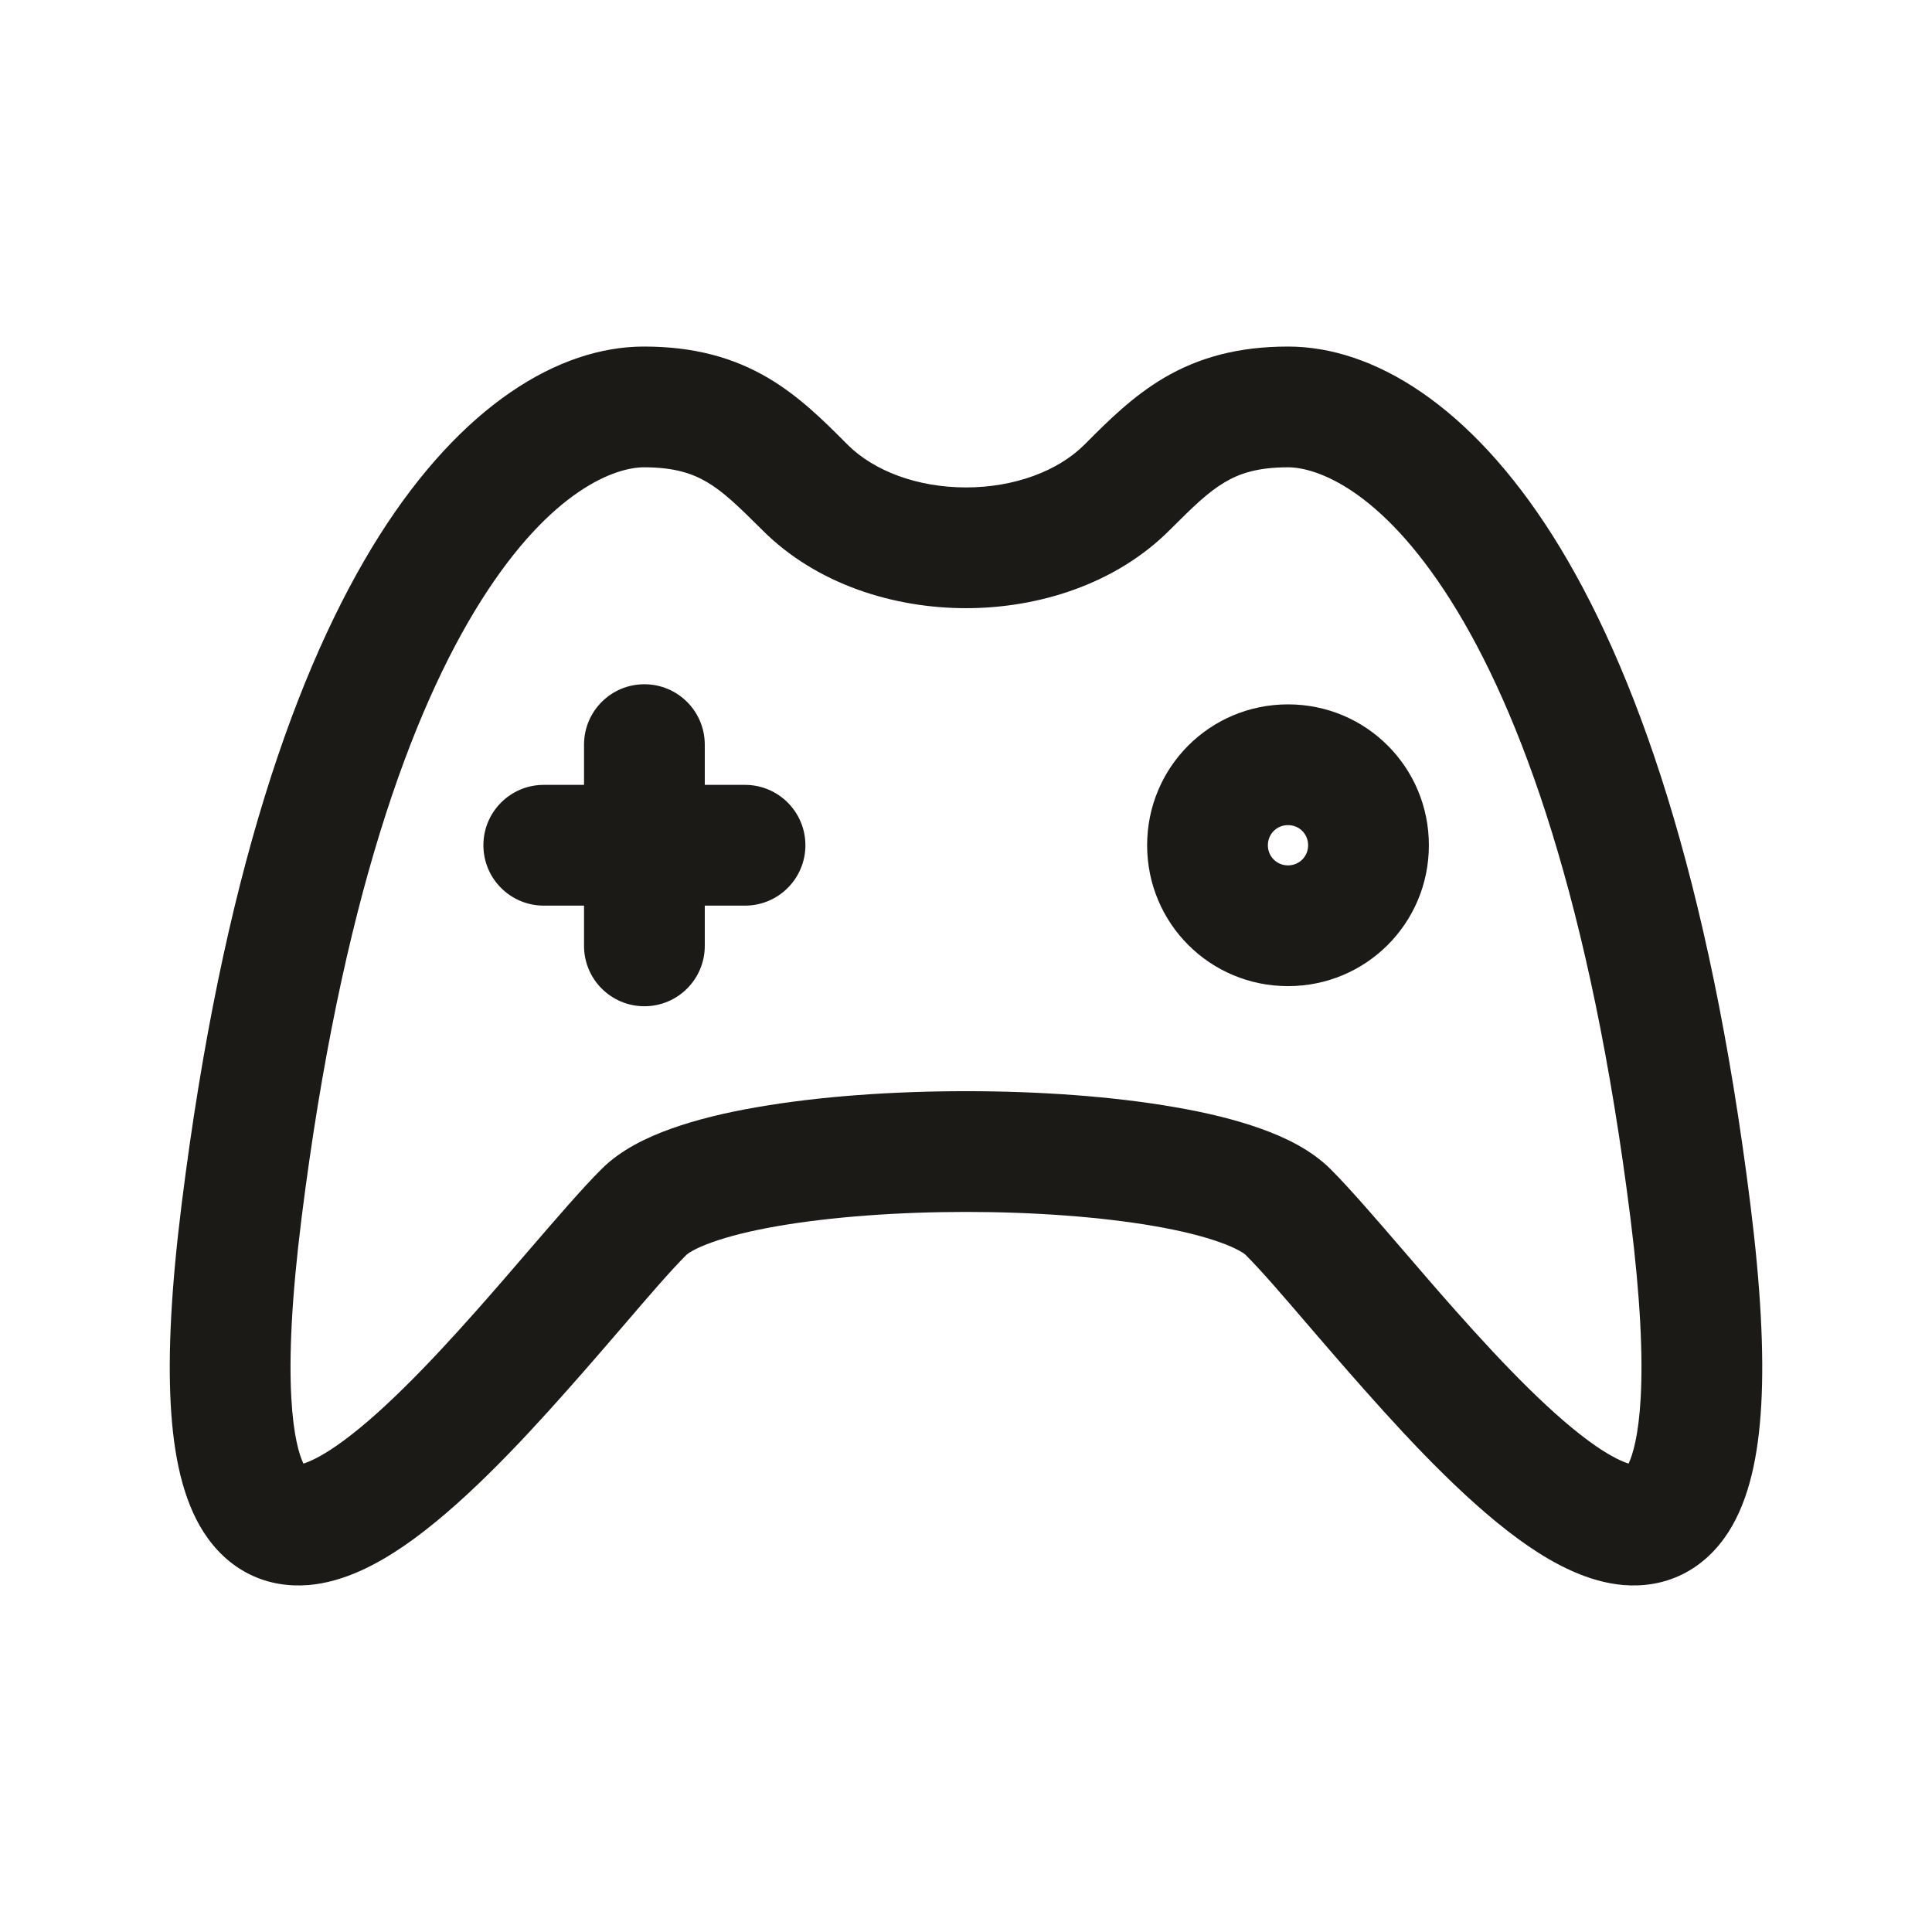 <svg width="24" height="24" viewBox="0 0 24 24" fill="none" xmlns="http://www.w3.org/2000/svg">
<path d="M8.755 9.25C8.755 8.836 8.419 8.5 8.005 8.5C7.59 8.5 7.255 8.836 7.255 9.25V9.75H6.755C6.34 9.75 6.005 10.086 6.005 10.5C6.005 10.914 6.34 11.25 6.755 11.25H7.255V11.75C7.255 12.164 7.59 12.5 8.005 12.5C8.419 12.5 8.755 12.164 8.755 11.75V11.25H9.255C9.669 11.25 10.005 10.914 10.005 10.5C10.005 10.086 9.669 9.75 9.255 9.75H8.755V9.25Z" fill="#1B1A16"/>
<path fill-rule="evenodd" clip-rule="evenodd" d="M14.25 10.5C14.25 9.53 15.03 8.75 16 8.75C16.97 8.75 17.75 9.53 17.75 10.5C17.75 11.47 16.97 12.25 16 12.25C15.03 12.25 14.25 11.47 14.25 10.5ZM16.25 10.5C16.25 10.36 16.14 10.25 16 10.25C15.86 10.25 15.75 10.36 15.75 10.5C15.75 10.64 15.86 10.75 16 10.75C16.14 10.75 16.25 10.64 16.25 10.5Z" fill="#1B1A16"/>
<path fill-rule="evenodd" clip-rule="evenodd" d="M8 4.305C6.937 4.305 5.735 5.038 4.712 6.654C3.683 8.282 2.763 10.902 2.256 14.962C2.128 15.985 2.085 16.806 2.121 17.451C2.156 18.077 2.269 18.627 2.53 19.034C2.669 19.249 2.856 19.435 3.099 19.556C3.343 19.677 3.597 19.709 3.833 19.69C4.274 19.653 4.687 19.431 5.021 19.202C5.705 18.732 6.434 17.961 7.044 17.272C7.304 16.98 7.539 16.706 7.75 16.461C8.068 16.09 8.329 15.786 8.53 15.585C8.532 15.584 8.553 15.565 8.606 15.536C8.662 15.505 8.739 15.47 8.843 15.433C9.051 15.358 9.326 15.289 9.66 15.231C10.325 15.116 11.156 15.055 12 15.055C12.844 15.055 13.675 15.116 14.34 15.231C14.674 15.289 14.949 15.358 15.157 15.433C15.261 15.47 15.338 15.505 15.394 15.536C15.447 15.565 15.468 15.584 15.47 15.585C15.671 15.786 15.932 16.09 16.25 16.461C16.461 16.706 16.696 16.98 16.956 17.272C17.566 17.961 18.295 18.732 18.979 19.202C19.313 19.431 19.726 19.653 20.167 19.69C20.403 19.709 20.657 19.677 20.901 19.556C21.144 19.435 21.331 19.249 21.47 19.034C21.731 18.627 21.844 18.077 21.879 17.451C21.915 16.806 21.872 15.985 21.744 14.962C21.237 10.902 20.317 8.282 19.288 6.654C18.265 5.038 17.063 4.305 16 4.305C15.379 4.305 14.888 4.442 14.458 4.695C14.071 4.923 13.762 5.232 13.498 5.497L13.47 5.525C13.142 5.852 12.601 6.055 12 6.055C11.399 6.055 10.858 5.852 10.53 5.525L10.502 5.497C10.238 5.232 9.929 4.923 9.542 4.695C9.112 4.442 8.621 4.305 8 4.305ZM3.744 15.148C4.237 11.208 5.112 8.828 5.98 7.456C6.855 6.072 7.653 5.805 8 5.805C8.379 5.805 8.603 5.883 8.781 5.988C8.987 6.109 9.17 6.286 9.47 6.585C10.142 7.258 11.101 7.555 12 7.555C12.899 7.555 13.858 7.258 14.53 6.585C14.829 6.286 15.012 6.109 15.219 5.988C15.397 5.883 15.621 5.805 16 5.805C16.347 5.805 17.145 6.072 18.02 7.456C18.888 8.828 19.763 11.208 20.256 15.148C20.378 16.125 20.41 16.847 20.381 17.368C20.355 17.834 20.282 18.074 20.231 18.181C20.155 18.158 20.023 18.099 19.828 17.966C19.314 17.612 18.693 16.971 18.078 16.277C17.869 16.042 17.657 15.795 17.453 15.558C17.096 15.144 16.767 14.761 16.53 14.525C16.289 14.283 15.963 14.128 15.663 14.021C15.348 13.908 14.982 13.82 14.597 13.754C13.825 13.619 12.906 13.555 12 13.555C11.094 13.555 10.175 13.619 9.403 13.754C9.017 13.82 8.652 13.908 8.337 14.021C8.037 14.128 7.711 14.283 7.47 14.525C7.233 14.761 6.904 15.144 6.547 15.558C6.343 15.795 6.131 16.042 5.922 16.277C5.307 16.971 4.686 17.612 4.171 17.966C3.977 18.099 3.845 18.158 3.769 18.181C3.717 18.074 3.645 17.834 3.619 17.368C3.59 16.847 3.622 16.125 3.744 15.148Z" fill="#1B1A16"/>
</svg>

